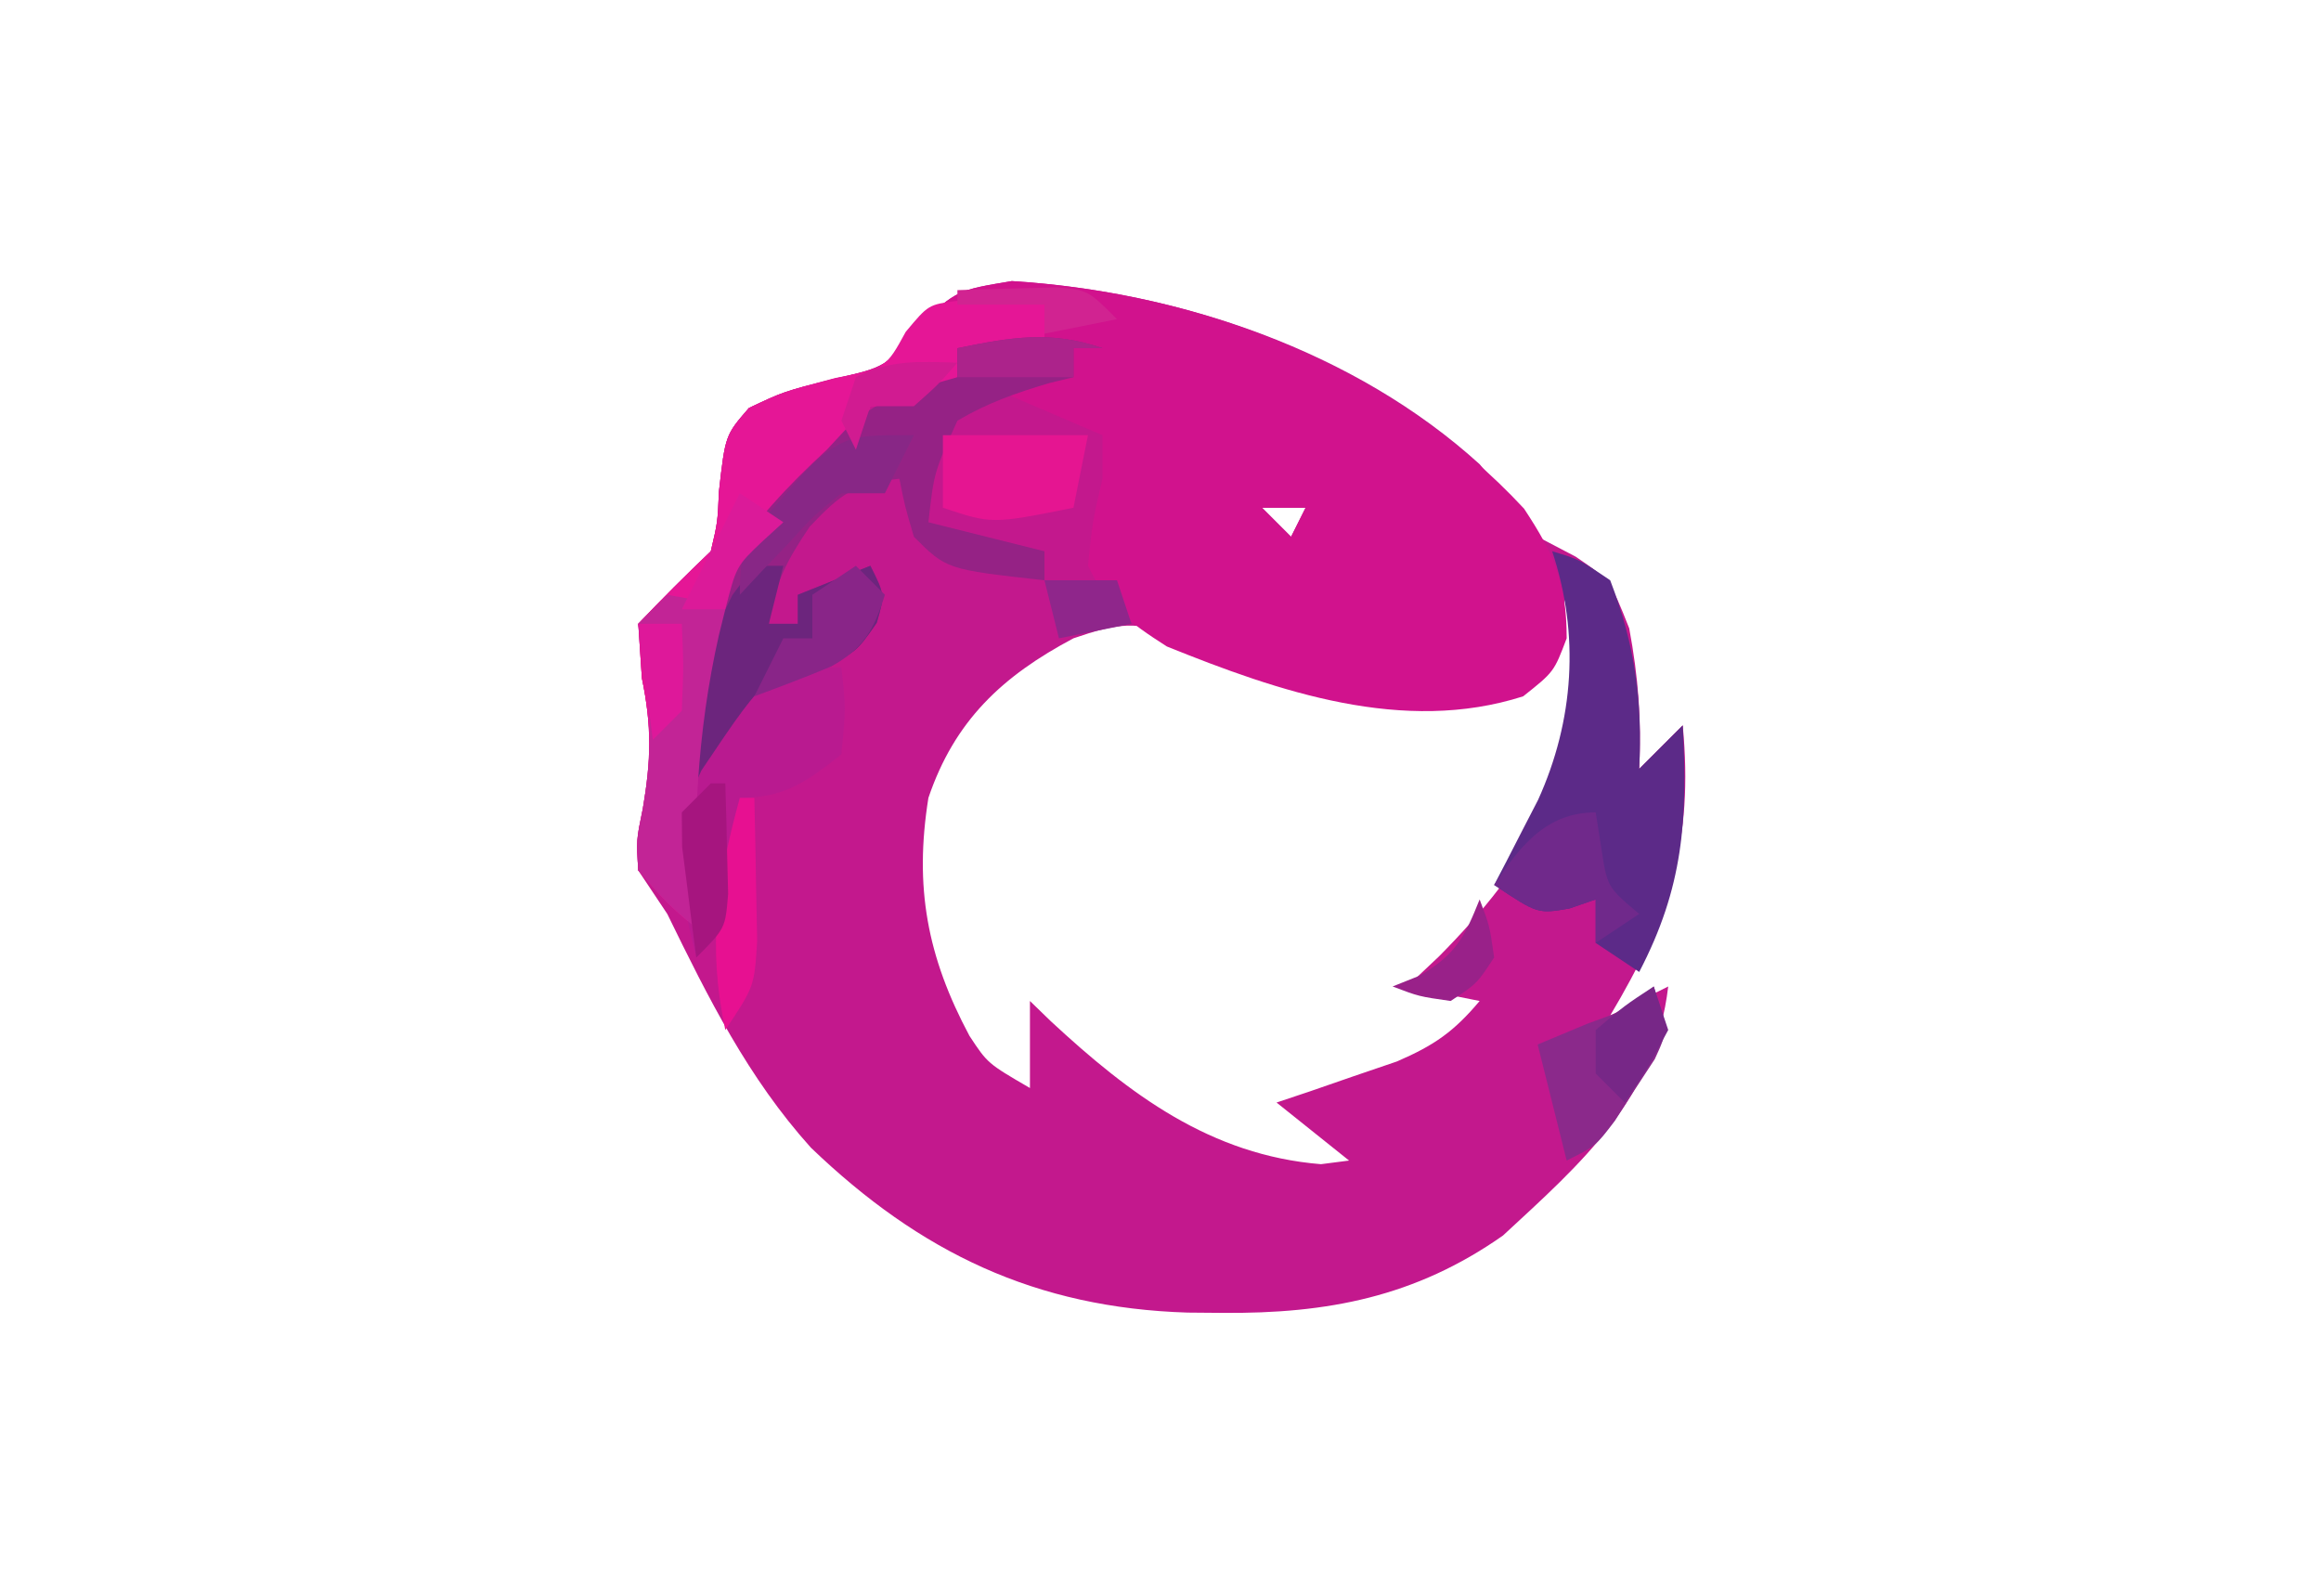 <?xml version="1.0" encoding="UTF-8"?>
<svg version="1.1" xmlns="http://www.w3.org/2000/svg" width="160" height="110">
<path d="M0 0 C11.548 0.716 23.657 4.82 32.25 12.625 C33.624 14.259 34.969 15.918 36.25 17.625 C37.116 18.079 37.983 18.532 38.875 19 C41.25 20.625 41.25 20.625 42.562 23.938 C43.187 27.285 43.415 30.234 43.25 33.625 C44.24 32.635 45.23 31.645 46.25 30.625 C47.013 38.59 45.321 43.792 41.25 50.625 C42.57 49.965 43.89 49.305 45.25 48.625 C44.336 56.394 39.326 60.735 33.859 65.793 C27.835 70.023 21.762 71.188 14.5 71.125 C13.323 71.115 13.323 71.115 12.121 71.105 C1.656 70.78 -6.312 66.974 -13.848 59.738 C-18.185 54.92 -20.921 49.418 -23.75 43.625 C-24.41 42.635 -25.07 41.645 -25.75 40.625 C-25.691 38.645 -25.691 38.645 -25.312 36.438 C-24.827 33.155 -24.829 30.62 -25.5 27.375 C-25.624 25.519 -25.624 25.519 -25.75 23.625 C-24.127 21.916 -22.457 20.251 -20.75 18.625 C-20.28 16.633 -20.28 16.633 -20.188 14.5 C-19.75 10.625 -19.75 10.625 -18.125 8.75 C-15.75 7.625 -15.75 7.625 -12.312 6.75 C-8.605 5.909 -8.605 5.909 -6.375 3 C-3.75 0.625 -3.75 0.625 0 0 Z M17.25 15.625 C17.91 16.285 18.57 16.945 19.25 17.625 C19.58 16.965 19.91 16.305 20.25 15.625 C19.26 15.625 18.27 15.625 17.25 15.625 Z M37.25 19.625 C38.25 21.625 38.25 21.625 38.25 21.625 Z M38.25 21.625 C37.941 22.594 37.631 23.564 37.312 24.562 C35.25 27.625 35.25 27.625 33.469 28.352 C25.976 29.519 18.453 27.354 11.543 24.512 C8.578 23.365 7.248 23.601 4.25 24.625 C-0.666 27.233 -3.947 30.308 -5.75 35.625 C-6.733 41.774 -5.837 46.573 -2.918 52.031 C-1.669 53.927 -1.669 53.927 1.25 55.625 C1.25 53.645 1.25 51.665 1.25 49.625 C1.723 50.084 2.196 50.543 2.684 51.016 C8.13 56.069 13.705 60.254 21.312 60.875 C21.952 60.792 22.591 60.71 23.25 60.625 C21.6 59.305 19.95 57.985 18.25 56.625 C19.009 56.371 19.769 56.117 20.551 55.855 C21.545 55.511 22.539 55.167 23.562 54.812 C24.549 54.476 25.535 54.14 26.551 53.793 C29.121 52.681 30.472 51.743 32.25 49.625 C30.6 49.295 28.95 48.965 27.25 48.625 C27.972 47.944 28.694 47.264 29.438 46.562 C35.617 40.33 39.327 34.228 39.375 25.188 C39.334 24.012 39.292 22.836 39.25 21.625 C38.92 21.625 38.59 21.625 38.25 21.625 Z " fill="#C3188D" transform="translate(69.75,19.375)"/>
<path d="M0 0 C13.227 0.82 26.245 5.931 35.312 15.688 C37.416 18.877 38.25 20.807 38.25 24.625 C37.375 26.938 37.375 26.938 35.25 28.625 C26.99 31.264 18.407 28.302 10.688 25.188 C8.064 23.506 6.616 22.437 5.25 19.625 C5.562 16.562 5.562 16.562 6.25 13.625 C6.25 12.635 6.25 11.645 6.25 10.625 C3.94 9.635 1.63 8.645 -0.75 7.625 C-0.75 7.295 -0.75 6.965 -0.75 6.625 C0.9 6.625 2.55 6.625 4.25 6.625 C4.25 5.965 4.25 5.305 4.25 4.625 C1.61 4.625 -1.03 4.625 -3.75 4.625 C-3.75 5.285 -3.75 5.945 -3.75 6.625 C-6.75 8.625 -6.75 8.625 -9.75 8.625 C-10.08 9.615 -10.41 10.605 -10.75 11.625 C-12.851 13.837 -14.953 15.968 -17.309 17.91 C-22.869 24.526 -22.146 36.484 -21.75 44.625 C-23.77 42.891 -23.77 42.891 -25.75 40.625 C-25.887 38.547 -25.887 38.547 -25.438 36.375 C-24.868 33.08 -24.813 30.645 -25.5 27.375 C-25.624 25.519 -25.624 25.519 -25.75 23.625 C-24.127 21.916 -22.457 20.251 -20.75 18.625 C-20.28 16.633 -20.28 16.633 -20.188 14.5 C-19.75 10.625 -19.75 10.625 -18.125 8.75 C-15.75 7.625 -15.75 7.625 -12.312 6.75 C-8.605 5.909 -8.605 5.909 -6.375 3 C-3.75 0.625 -3.75 0.625 0 0 Z M17.25 15.625 C17.91 16.285 18.57 16.945 19.25 17.625 C19.58 16.965 19.91 16.305 20.25 15.625 C19.26 15.625 18.27 15.625 17.25 15.625 Z " fill="#D1128D" transform="translate(69.75,19.375)"/>
<path d="M0 0 C2.017 0.007 4.034 0.126 6.047 0.258 C6.047 1.248 6.047 2.238 6.047 3.258 C4.067 3.258 2.087 3.258 0.047 3.258 C0.047 3.918 0.047 4.578 0.047 5.258 C-2.953 7.258 -2.953 7.258 -5.953 7.258 C-6.283 8.248 -6.613 9.238 -6.953 10.258 C-9.055 12.47 -11.156 14.601 -13.512 16.543 C-19.072 23.159 -18.349 35.116 -17.953 43.258 C-19.973 41.523 -19.973 41.523 -21.953 39.258 C-22.09 37.18 -22.09 37.18 -21.641 35.008 C-21.072 31.713 -21.016 29.278 -21.703 26.008 C-21.827 24.152 -21.827 24.152 -21.953 22.258 C-20.33 20.549 -18.66 18.883 -16.953 17.258 C-16.484 15.266 -16.484 15.266 -16.391 13.133 C-15.953 9.258 -15.953 9.258 -14.328 7.383 C-11.953 6.258 -11.953 6.258 -8.391 5.32 C-4.881 4.628 -4.881 4.628 -3.516 2.133 C-1.953 0.258 -1.953 0.258 0 0 Z " fill="#E51696" transform="translate(65.953,20.742)"/>
<path d="M0 0 C-0.66 0 -1.32 0 -2 0 C-2 0.66 -2 1.32 -2 2 C-2.554 2.135 -3.109 2.271 -3.68 2.41 C-5.981 3.094 -7.93 3.775 -10 5 C-11.611 8.549 -11.611 8.549 -12 12 C-9.36 12.66 -6.72 13.32 -4 14 C-4 14.66 -4 15.32 -4 16 C-10.75 15.25 -10.75 15.25 -13 13 C-13.625 10.875 -13.625 10.875 -14 9 C-17.089 9.331 -18.003 10.003 -20.188 12.312 C-21.794 14.695 -22.586 16.204 -23 19 C-22.34 19 -21.68 19 -21 19 C-21 18.34 -21 17.68 -21 17 C-19.35 16.34 -17.7 15.68 -16 15 C-15 17 -15 17 -15.562 18.938 C-17 21 -17 21 -19.812 22.25 C-24.109 24.609 -25.729 27.769 -28 32 C-29.978 26.339 -27.924 20.448 -26 15 C-23.985 11.931 -21.69 9.482 -19 7 C-18.499 6.46 -17.997 5.92 -17.48 5.363 C-15.294 3.35 -12.815 2.813 -10 2 C-10 1.34 -10 0.68 -10 0 C-6.337 -0.749 -3.576 -1.238 0 0 Z " fill="#952285" transform="translate(76,24)"/>
<path d="M0 0 C1.875 0.562 1.875 0.562 4 2 C5.701 6.422 6.23 10.284 6 15 C6.99 14.01 7.98 13.02 9 12 C9.354 18.518 9.039 23.175 6 29 C5.01 28.34 4.02 27.68 3 27 C3 26.01 3 25.02 3 24 C2.402 24.206 1.804 24.413 1.188 24.625 C-1 25 -1 25 -4 23 C-3.723 22.469 -3.446 21.938 -3.16 21.391 C-2.798 20.684 -2.436 19.978 -2.062 19.25 C-1.703 18.554 -1.343 17.858 -0.973 17.141 C1.51 11.676 1.908 5.724 0 0 Z " fill="#5C2A88" transform="translate(107,38)"/>
<path d="M0 0 C0.66 0 1.32 0 2 0 C1.67 1.32 1.34 2.64 1 4 C1.66 4 2.32 4 3 4 C3 3.34 3 2.68 3 2 C4.65 1.34 6.3 0.68 8 0 C9 2 9 2 8.438 3.938 C7 6 7 6 4.188 7.25 C-0.109 9.609 -1.729 12.769 -4 17 C-5.697 11.558 -3.981 6.962 -1.5 2 C-1.005 1.34 -0.51 0.68 0 0 Z " fill="#6C257D" transform="translate(52,39)"/>
<path d="M0 0 C0.312 2.812 0.312 2.812 0 6 C-2.389 7.886 -3.919 9 -7 9 C-7.049 9.626 -7.098 10.253 -7.148 10.898 C-7.223 11.716 -7.298 12.533 -7.375 13.375 C-7.445 14.187 -7.514 14.999 -7.586 15.836 C-8 18 -8 18 -10 20 C-11.188 15.308 -11.745 11.593 -9.648 7.109 C-4.875 0 -4.875 0 0 0 Z " fill="#B91A90" transform="translate(58,46)"/>
<path d="M0 0 C2.125 0.375 2.125 0.375 4 1 C3.783 1.874 3.783 1.874 3.562 2.766 C2.019 9.583 1.784 16.027 2 23 C-0.02 21.266 -0.02 21.266 -2 19 C-2.137 16.922 -2.137 16.922 -1.688 14.75 C-1.135 11.474 -1.025 8.844 -1.562 5.562 C-1.707 4.387 -1.851 3.211 -2 2 C-1.34 1.34 -0.68 0.68 0 0 Z " fill="#C22496" transform="translate(46,41)"/>
<path d="M0 0 C3.3 0 6.6 0 10 0 C9.67 1.65 9.34 3.3 9 5 C3.375 6.125 3.375 6.125 0 5 C0 3.35 0 1.7 0 0 Z " fill="#E51591" transform="translate(65,30)"/>
<path d="M0 0 C1 3 1 3 0.074 5.008 C-0.383 5.706 -0.841 6.405 -1.312 7.125 C-1.987 8.181 -1.987 8.181 -2.676 9.258 C-4 11 -4 11 -6 12 C-6.66 9.36 -7.32 6.72 -8 4 C-6.866 3.526 -5.731 3.051 -4.562 2.562 C-1.243 1.364 -1.243 1.364 0 0 Z " fill="#8B298B" transform="translate(114,68)"/>
<path d="M0 0 C0.124 0.784 0.247 1.567 0.375 2.375 C0.791 5.141 0.791 5.141 3 7 C2.01 7.66 1.02 8.32 0 9 C0 8.01 0 7.02 0 6 C-0.897 6.309 -0.897 6.309 -1.812 6.625 C-4 7 -4 7 -7 5 C-5.257 2.386 -3.449 0 0 0 Z " fill="#70298B" transform="translate(110,56)"/>
<path d="M0 0 C-0.66 1.32 -1.32 2.64 -2 4 C-2.99 4 -3.98 4 -5 4 C-6.897 5.533 -6.897 5.533 -8.688 7.5 C-9.31 8.15 -9.933 8.799 -10.574 9.469 C-11.045 9.974 -11.515 10.479 -12 11 C-12 7.455 -11.406 6.94 -9.125 4.375 C-8.591 3.764 -8.058 3.153 -7.508 2.523 C-4.88 -0.132 -3.927 0 0 0 Z " fill="#882786" transform="translate(63,30)"/>
<path d="M0 0 C0.33 0 0.66 0 1 0 C1.054 2.104 1.093 4.208 1.125 6.312 C1.148 7.484 1.171 8.656 1.195 9.863 C1 13 1 13 -1 16 C-2.243 10.157 -1.573 5.733 0 0 Z " fill="#E71091" transform="translate(51,55)"/>
<path d="M0 0 C0.33 0 0.66 0 1 0 C1.054 1.625 1.093 3.25 1.125 4.875 C1.148 5.78 1.171 6.685 1.195 7.617 C1 10 1 10 -1 12 C-1.222 10.377 -1.427 8.751 -1.625 7.125 C-1.741 6.22 -1.857 5.315 -1.977 4.383 C-1.984 3.596 -1.992 2.81 -2 2 C-1.34 1.34 -0.68 0.68 0 0 Z " fill="#A6157F" transform="translate(49,54)"/>
<path d="M0 0 C0.66 0.66 1.32 1.32 2 2 C1.257 4.395 0.529 5.708 -1.691 6.934 C-3.441 7.672 -5.219 8.34 -7 9 C-6.34 7.68 -5.68 6.36 -5 5 C-4.34 5 -3.68 5 -3 5 C-3 4.01 -3 3.02 -3 2 C-2.01 1.34 -1.02 0.68 0 0 Z " fill="#892588" transform="translate(59,39)"/>
<path d="M0 0 C0.33 0.99 0.66 1.98 1 3 C-0.438 5.688 -0.438 5.688 -2 8 C-2.66 7.34 -3.32 6.68 -4 6 C-4 5.01 -4 4.02 -4 3 C-2 1.312 -2 1.312 0 0 Z " fill="#772787" transform="translate(114,68)"/>
<path d="M0 0 C0.688 1.812 0.688 1.812 1 4 C-0.188 5.812 -0.188 5.812 -2 7 C-4.188 6.688 -4.188 6.688 -6 6 C-5.381 5.753 -4.763 5.505 -4.125 5.25 C-1.649 3.794 -1.049 2.622 0 0 Z " fill="#992189" transform="translate(102,62)"/>
<path d="M0 0 C0.99 0.66 1.98 1.32 3 2 C2.288 2.65 2.288 2.65 1.562 3.312 C-0.237 5.023 -0.237 5.023 -1 8 C-1.99 8 -2.98 8 -4 8 C-2.667 5.333 -1.333 2.667 0 0 Z " fill="#DB1A99" transform="translate(51,34)"/>
<path d="M0 0 C-0.66 0 -1.32 0 -2 0 C-2 0.66 -2 1.32 -2 2 C-4.64 2 -7.28 2 -10 2 C-10 1.34 -10 0.68 -10 0 C-6.337 -0.749 -3.576 -1.238 0 0 Z " fill="#AC238B" transform="translate(76,24)"/>
<path d="M0 0 C0.99 0 1.98 0 3 0 C3.125 2.875 3.125 2.875 3 6 C2.34 6.66 1.68 7.32 1 8 C0.67 5.36 0.34 2.72 0 0 Z " fill="#DE189A" transform="translate(44,43)"/>
<path d="M0 0 C1.65 0 3.3 0 5 0 C5.33 0.99 5.66 1.98 6 3 C4.35 3.33 2.7 3.66 1 4 C0.67 2.68 0.34 1.36 0 0 Z " fill="#8F268B" transform="translate(72,40)"/>
<path d="M0 0 C-1.312 1.5 -1.312 1.5 -3 3 C-3.99 3 -4.98 3 -6 3 C-6.33 3.99 -6.66 4.98 -7 6 C-7.33 5.34 -7.66 4.68 -8 4 C-7.67 3.01 -7.34 2.02 -7 1 C-4.537 -0.231 -2.72 -0.072 0 0 Z " fill="#D11B91" transform="translate(66,25)"/>
<path d="M0 0 C1.458 -0.054 2.916 -0.093 4.375 -0.125 C5.187 -0.148 5.999 -0.171 6.836 -0.195 C9 0 9 0 11 2 C9.35 2.33 7.7 2.66 6 3 C6 2.34 6 1.68 6 1 C4.02 1 2.04 1 0 1 C0 0.67 0 0.34 0 0 Z " fill="#D12391" transform="translate(66,20)"/>
</svg>
